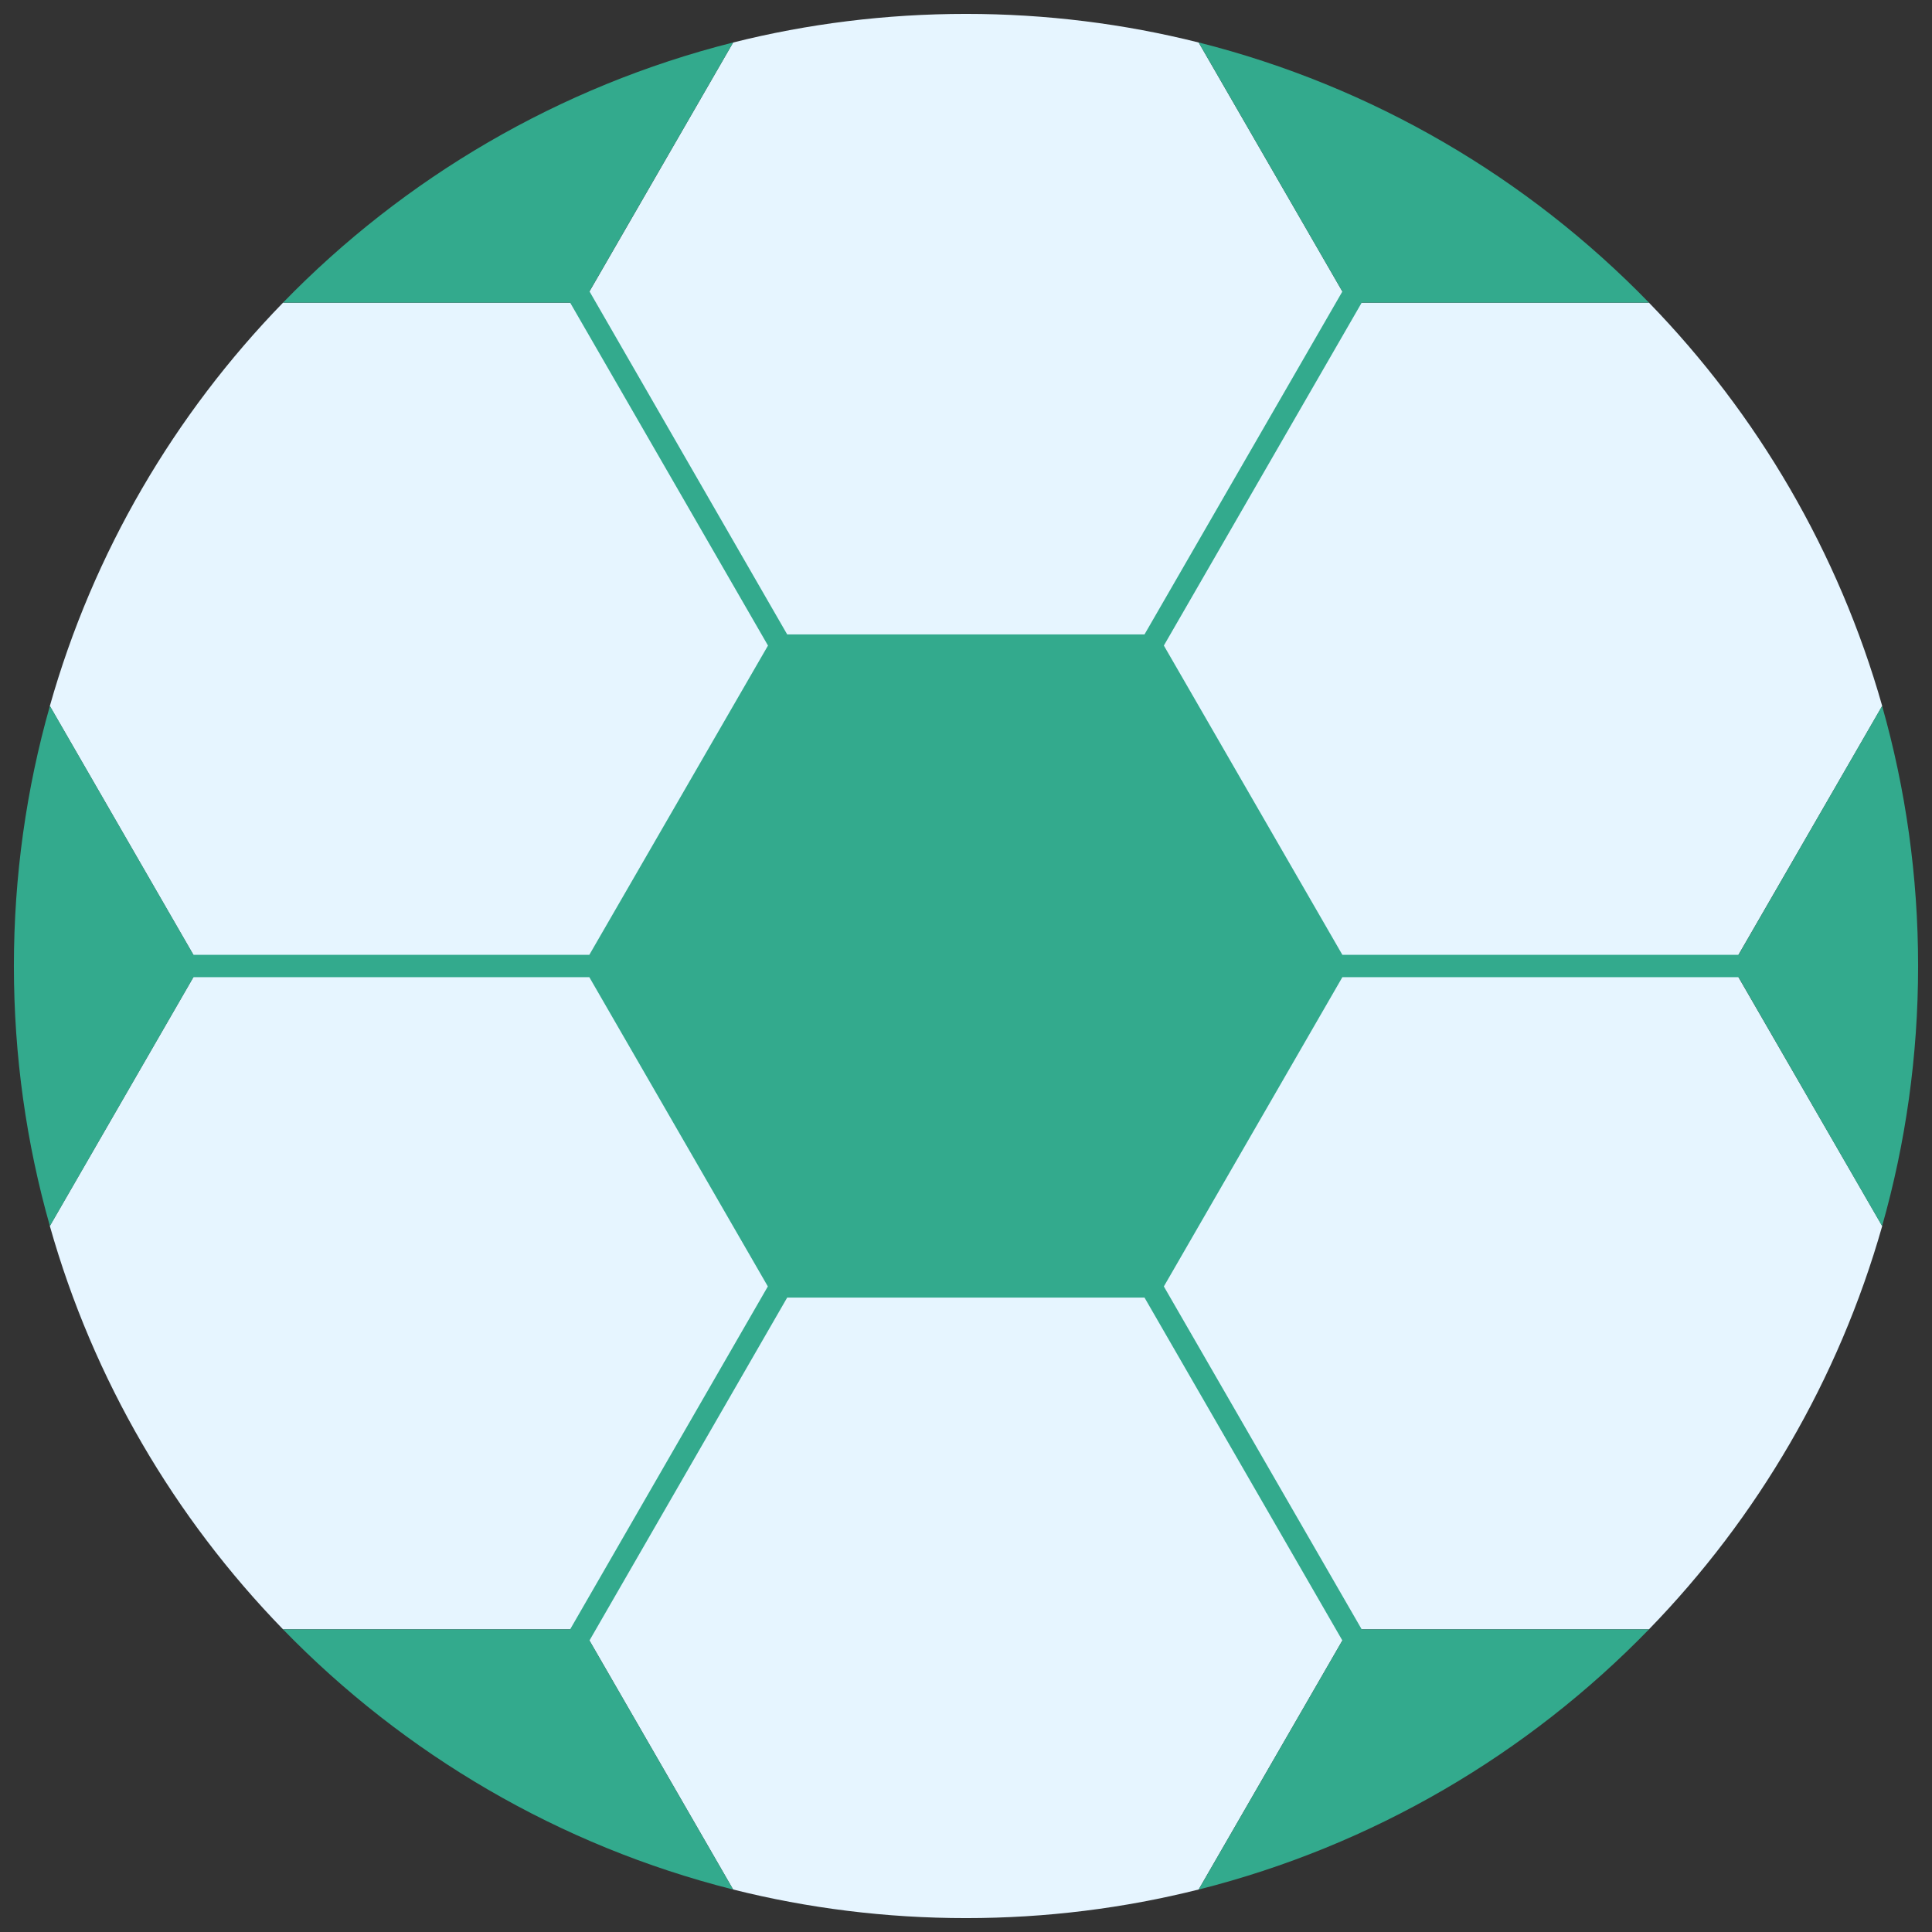 <svg xmlns="http://www.w3.org/2000/svg" enable-background="new 0 0 512 512" viewBox="0 0 512 512"><rect x="0" y="0" width="512" height="512" fill="#333333" stroke="none"/><path fill="#e6f5ff" d="M498.794,187.102L459.001,256l39.793,68.898c0,0,0,0,0,0.049
			c-11.564,40.717-33.088,77.304-61.804,106.845h-79.539l-39.794,68.947c-19.727,4.956-40.377,7.579-61.658,7.579
			s-41.98-2.623-61.707-7.579l-39.794-68.947h-79.49c-28.715-29.541-50.289-66.128-61.804-106.894L52.951,256l-39.745-68.898
			c11.515-40.766,33.088-77.353,61.804-106.894h79.49l39.794-68.947C214.02,6.306,234.718,3.683,256,3.683
			s41.932,2.623,61.658,7.579l39.794,68.947h79.539c28.715,29.541,50.24,66.128,61.804,106.845
			C498.794,187.102,498.794,187.102,498.794,187.102z"/><path fill="#33aa8d" d="M508.318,256c0,23.852-3.312,46.994-9.541,68.914l-38.045-65.957H355.744l-47.31,81.964
			l52.435,90.874h76.129c-32.131,33.077-73.211,57.324-119.338,68.954l38.084-65.997l-52.435-90.874h-94.698l-52.395,90.874
			l38.084,65.997c-46.127-11.63-87.207-35.916-119.299-68.954h76.09l52.395-90.874l-47.31-81.964H51.268l-38.045,65.957
			C6.994,302.994,3.682,279.852,3.682,256s3.312-46.994,9.541-68.914l38.045,65.957h104.909l47.349-81.964l-52.435-90.874h-76.09
			c32.091-33.037,73.172-57.323,119.299-68.954l-38.084,65.957l52.395,90.913h94.698l52.435-90.874L317.66,11.251
			c46.127,11.631,87.207,35.877,119.338,68.954H360.87l-52.435,90.874l47.31,81.964h104.988l38.045-65.957
			C505.006,209.006,508.318,232.148,508.318,256z"/></svg>
